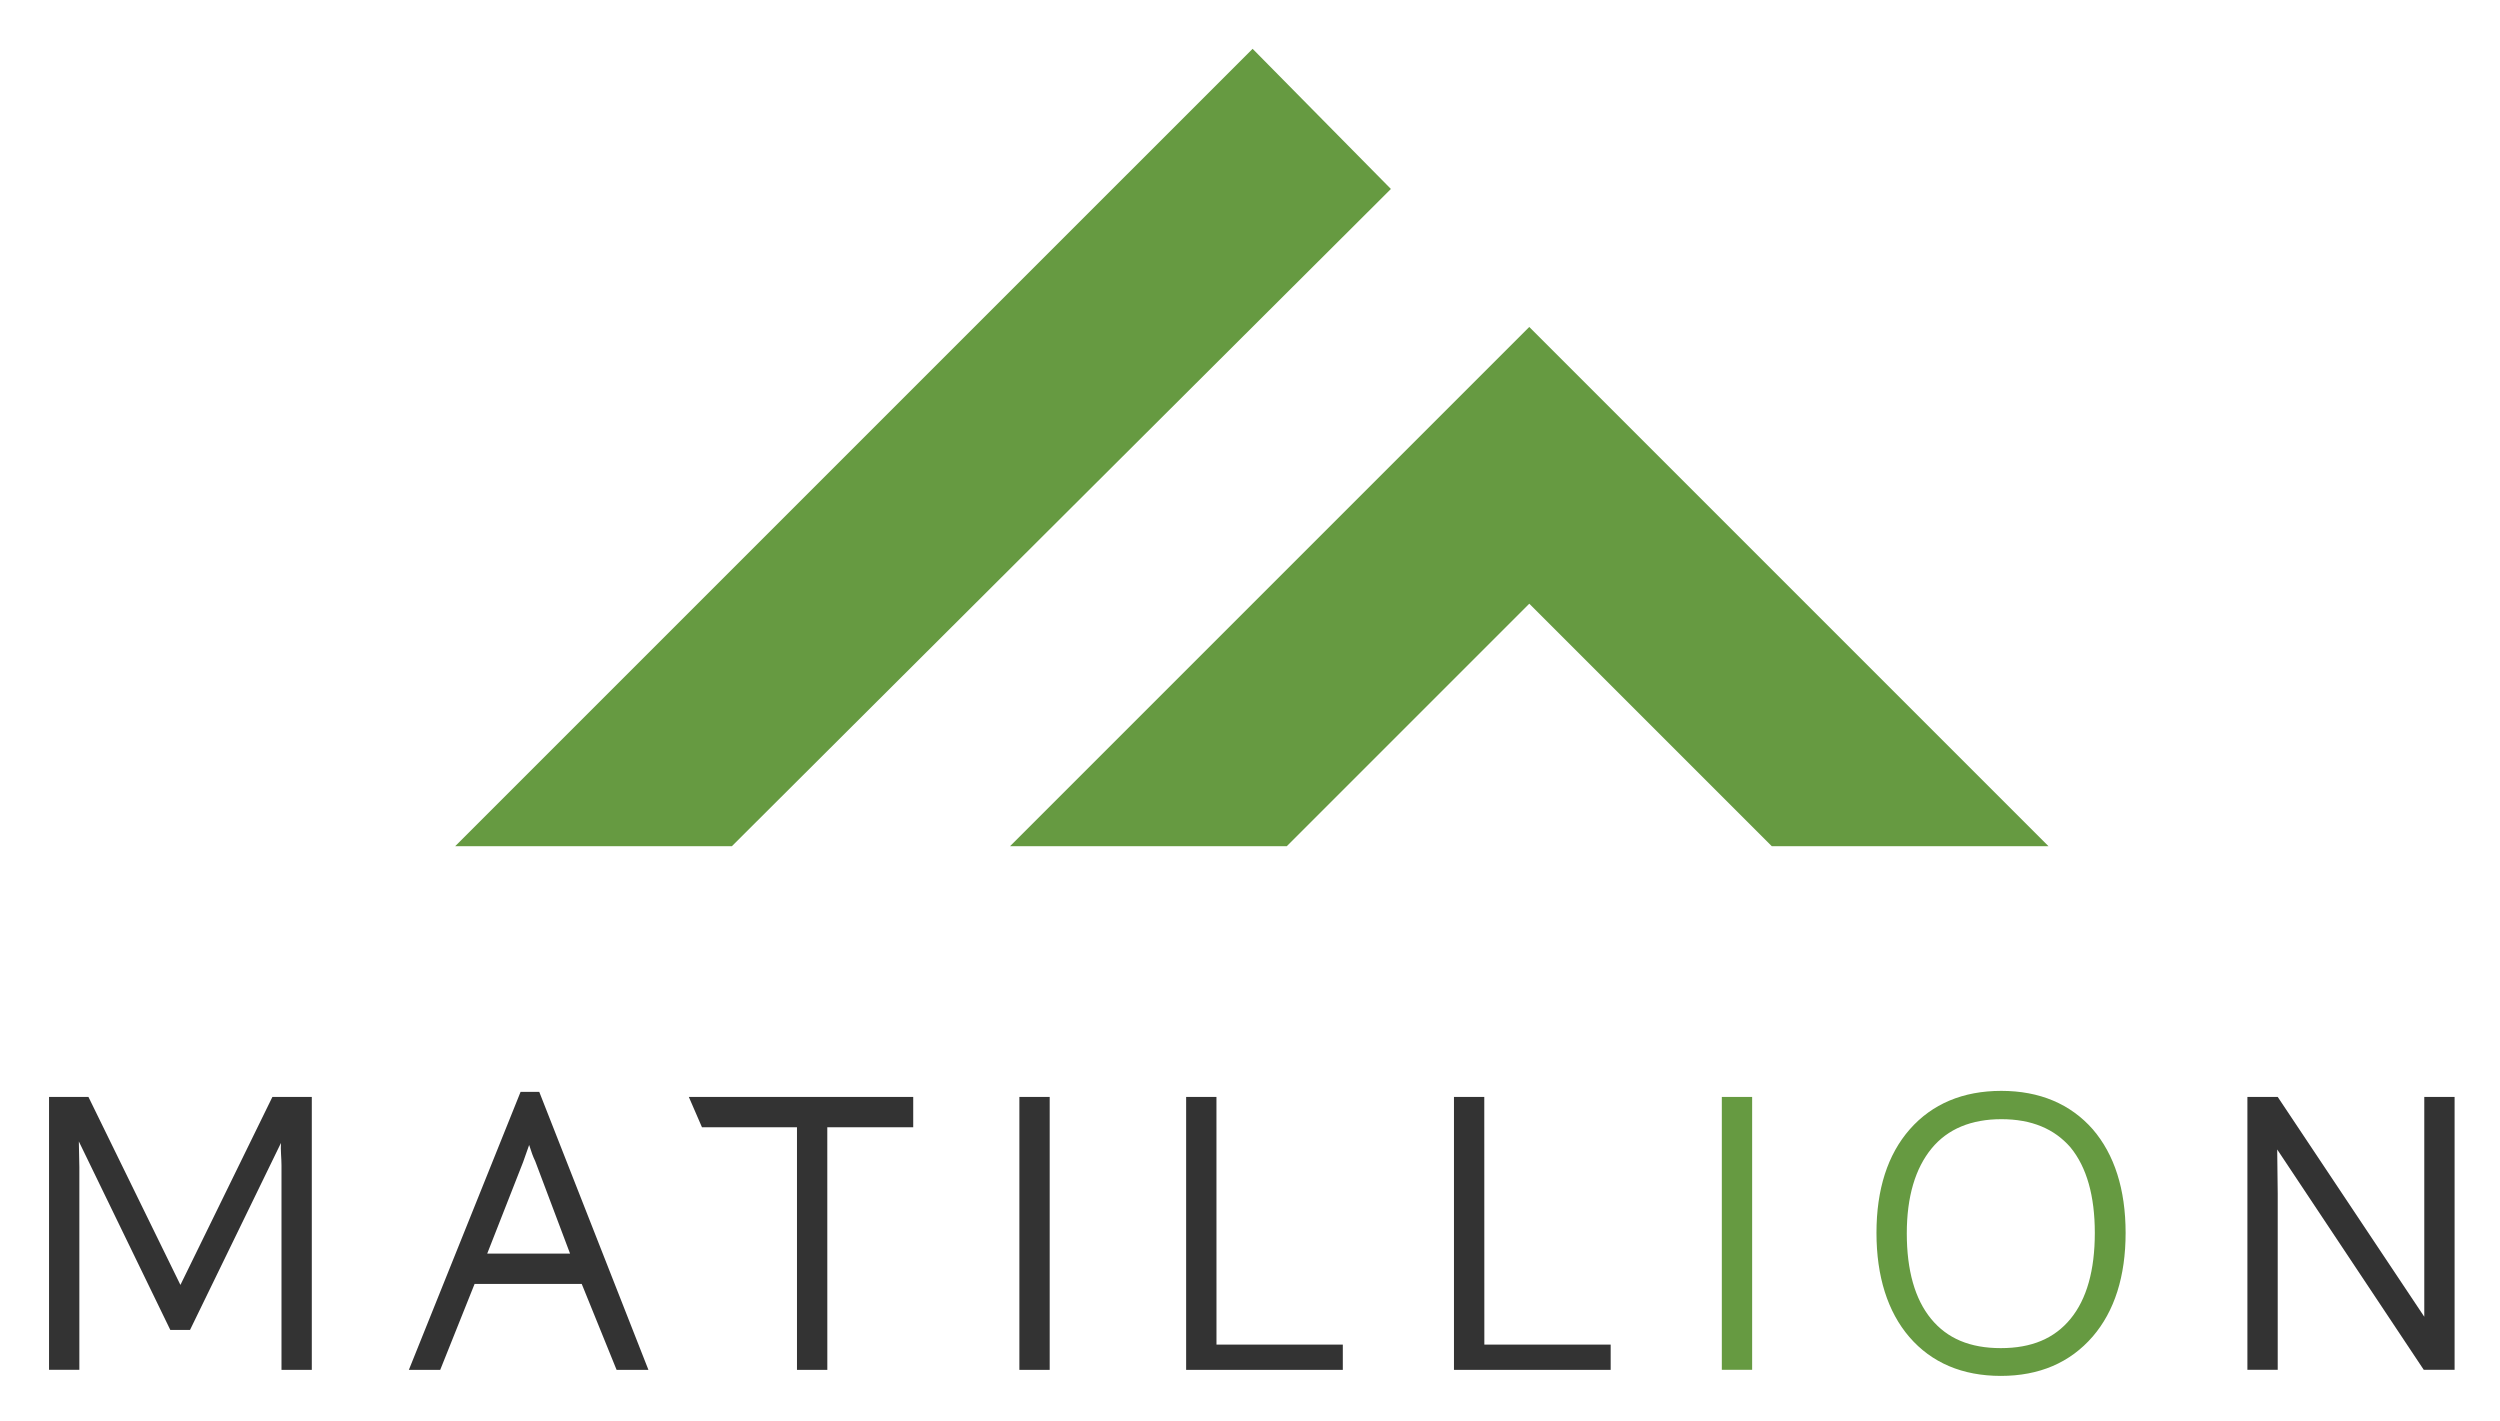 <svg xmlns="http://www.w3.org/2000/svg" role="img" viewBox="16.19 5.07 87.49 49.74"><title>Matillion Inc. logo</title><path fill="#333" d="M37.768 53.009h1.114l-3.82-9.727h-.654l-3.909 9.727h1.097l1.203-3.007h3.749zm-3.272-7.269l.212-.601c.071.23.141.424.212.566l1.22 3.237H33.24zm10.647 7.269H44.081V44.519h-3.325l-.46-1.061h7.853v1.061h-3.007zm6.721-9.55h1.061v9.55h-1.061zm6.898 8.666h4.421v.884h-5.483v-9.55h1.061zm9.374 0h4.421v.884H67.073v-9.55h1.061z"/><path fill="#669a41" d="M76.447 43.458h1.061v9.55h-1.061zm9.763 9.763c-1.344 0-2.423-.46-3.201-1.362-.76-.884-1.15-2.122-1.15-3.643s.389-2.741 1.167-3.626S84.883 43.246 86.227 43.246s2.423.46 3.201 1.344c.76.884 1.15 2.105 1.15 3.626s-.389 2.741-1.15 3.626c-.796.92-1.875 1.379-3.219 1.379zm.018-8.984c-1.043 0-1.875.336-2.441 1.026s-.867 1.68-.867 2.971.283 2.299.849 2.989 1.362 1.026 2.441 1.026 1.875-.336 2.441-1.026.849-1.698.849-3.007c0-1.291-.283-2.299-.849-2.989-.566-.654-1.362-.99-2.423-.99z"/><path fill="#333" d="M101.03 43.458h1.061v9.55h-1.079l-5.129-7.711.018 1.556v6.155h-1.061v-9.55h1.061l5.129 7.693m-74.104-7.693h-1.203l-3.219 6.579-3.219-6.579h-1.379v9.55h1.061V45.917l-.018-.902 3.201 6.597h.69l3.183-6.544c-.018.248.018.531.018.778v7.163h1.061v-9.55z"/><path fill="#669a41" d="M60.026 6.778L32.12 34.683h9.683l23.063-23zm1.197 27.905l8.486-8.486 8.486 8.486h9.683l-18.17-18.17-18.17 18.17z"/></svg>